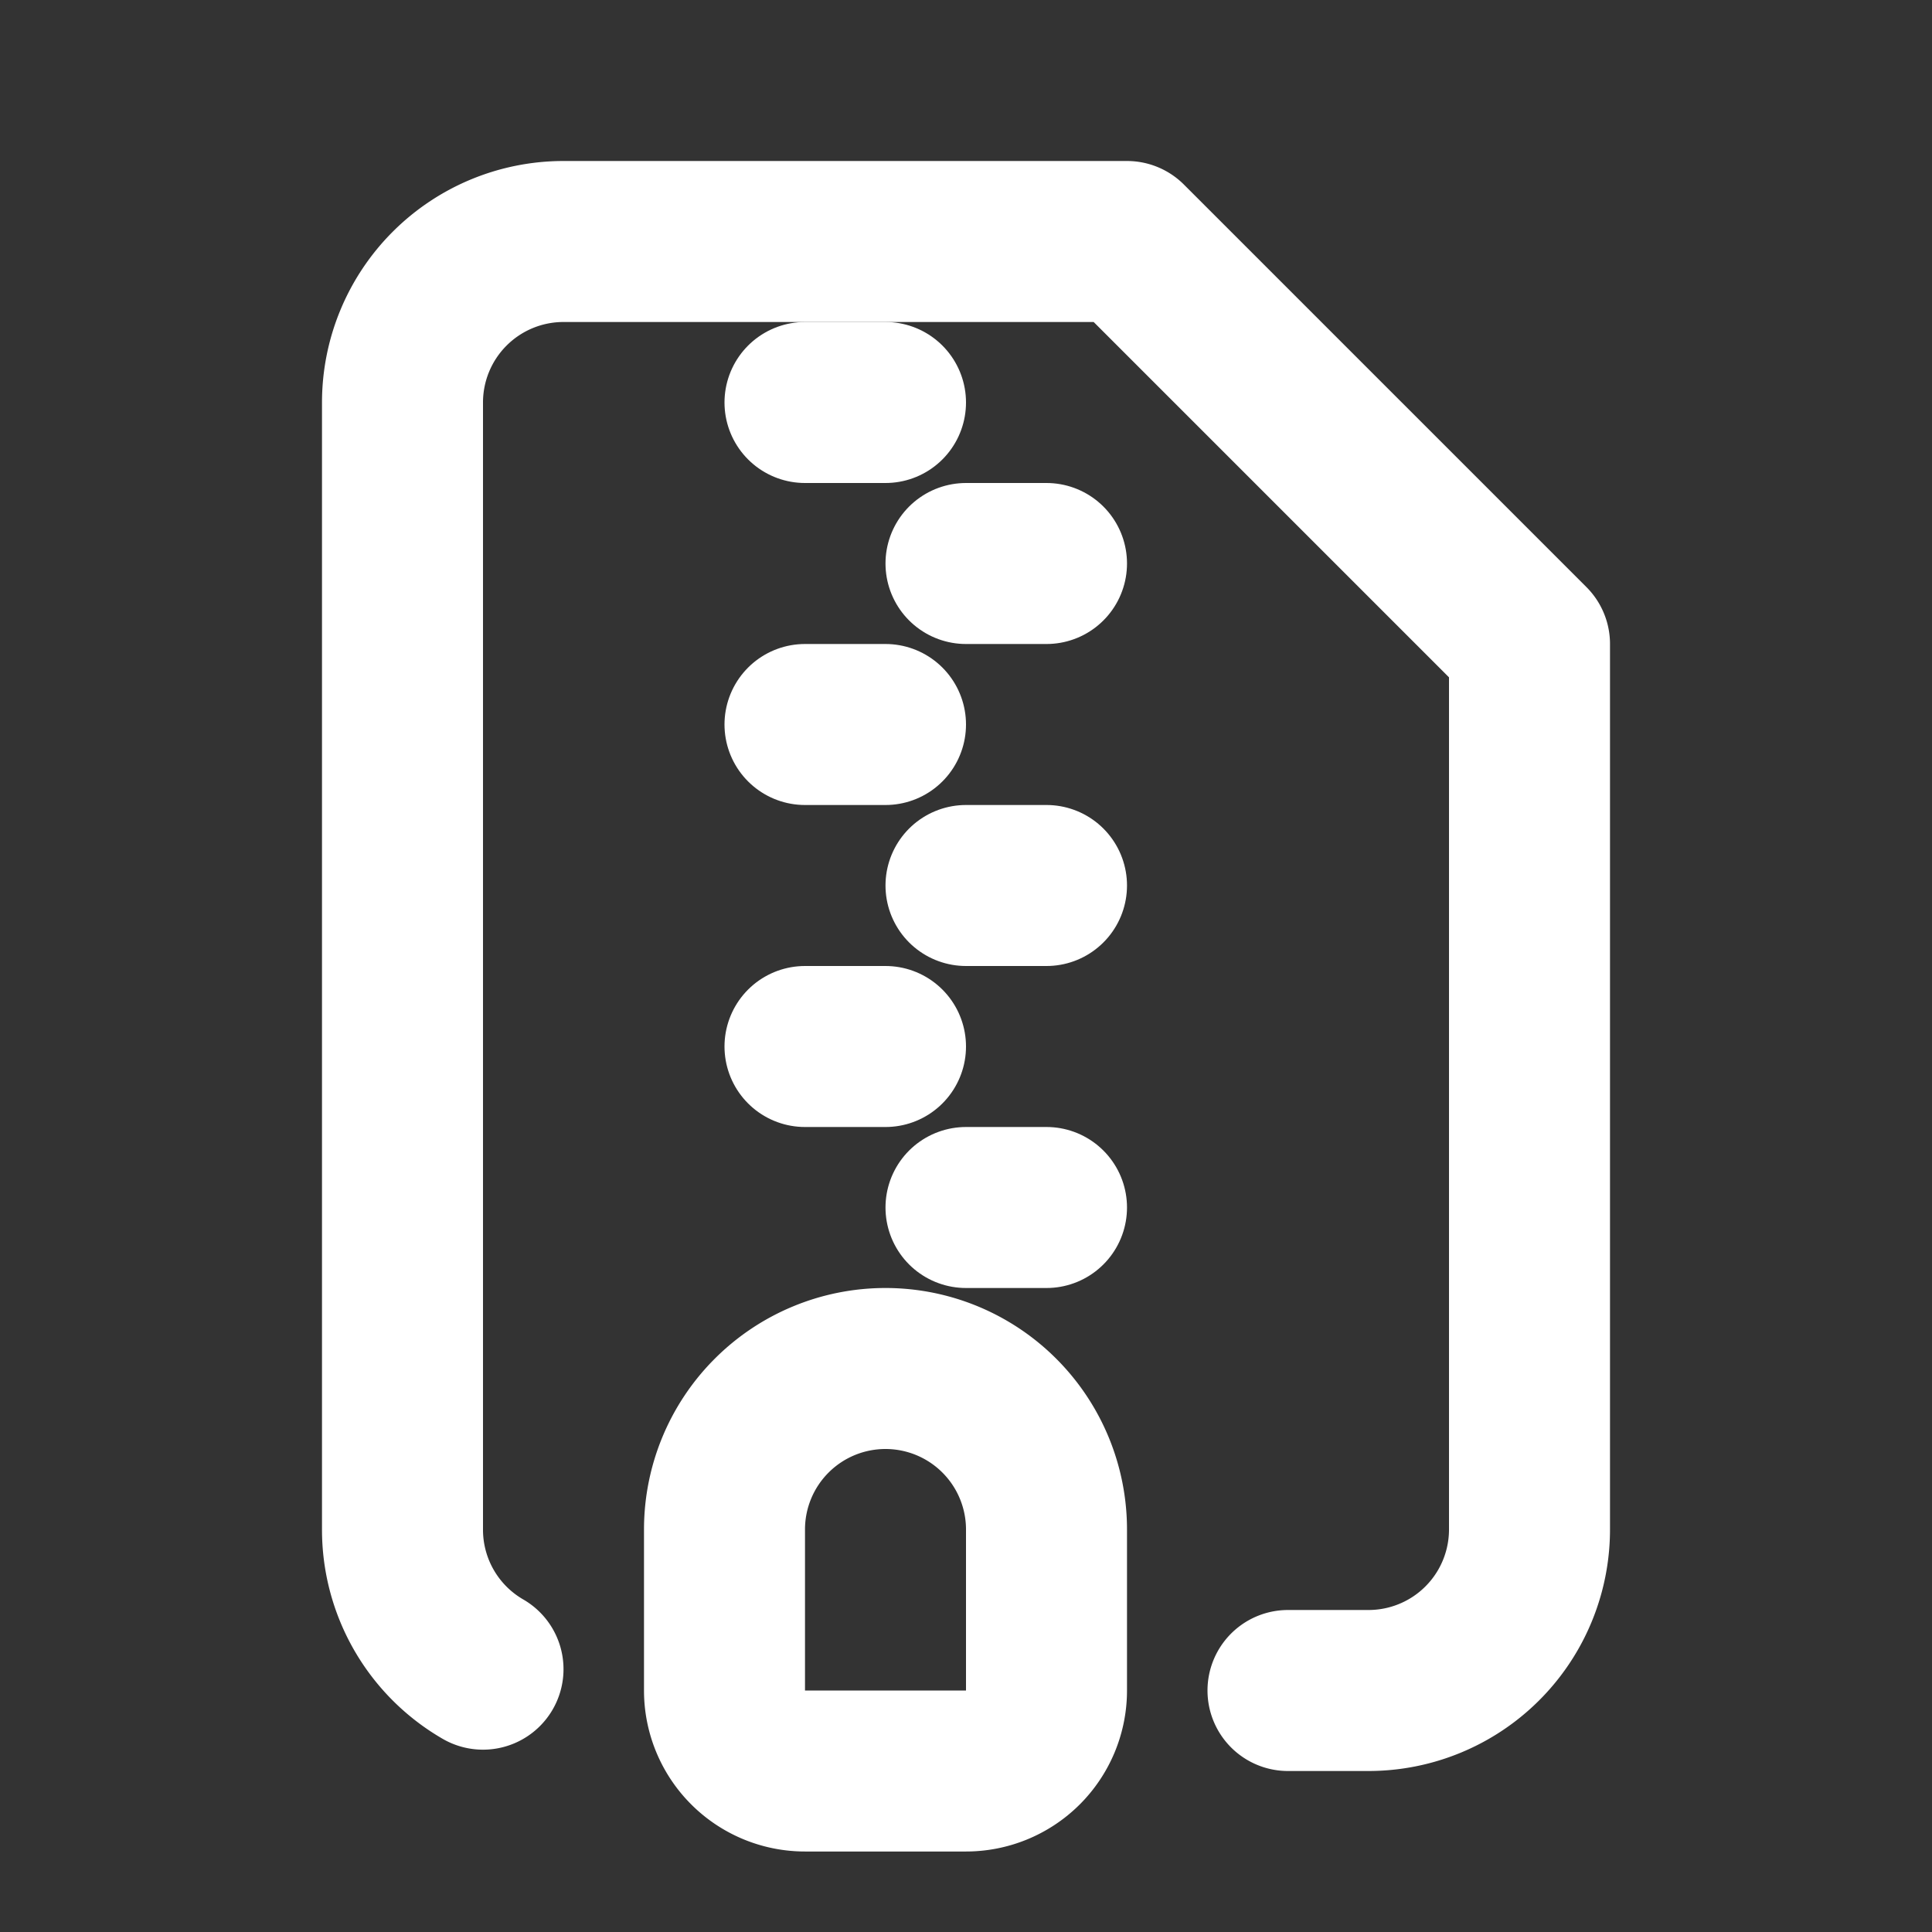 <!--
tags: [forms, documents, stack, letter, archive, rar, zipped, extention, bundle, format]
category: Document
version: "1.29"
unicode: "ed4e"
-->
<svg
  xmlns="http://www.w3.org/2000/svg"
  width="24"
  height="24"
  viewBox="0 0 24 24"
  fill="none"
  stroke="white"
  stroke-width="2"
  stroke-linecap="round"
  stroke-linejoin="round"
>
  <rect x="0" y="0" width="24" height="24" fill="#333333" stroke="none"/>
  <path d="M6 20.735a2 2 0 0 1 -1 -1.735v-14a2 2 0 0 1 2 -2h7l5 5v11a2 2 0 0 1 -2 2h-1" />
  <path d="M11 17a2 2 0 0 1 2 2v2a1 1 0 0 1 -1 1h-2a1 1 0 0 1 -1 -1v-2a2 2 0 0 1 2 -2z" />
  <path d="M11 5l-1 0" />
  <path d="M13 7l-1 0" />
  <path d="M11 9l-1 0" />
  <path d="M13 11l-1 0" />
  <path d="M11 13l-1 0" />
  <path d="M13 15l-1 0" />
</svg>
